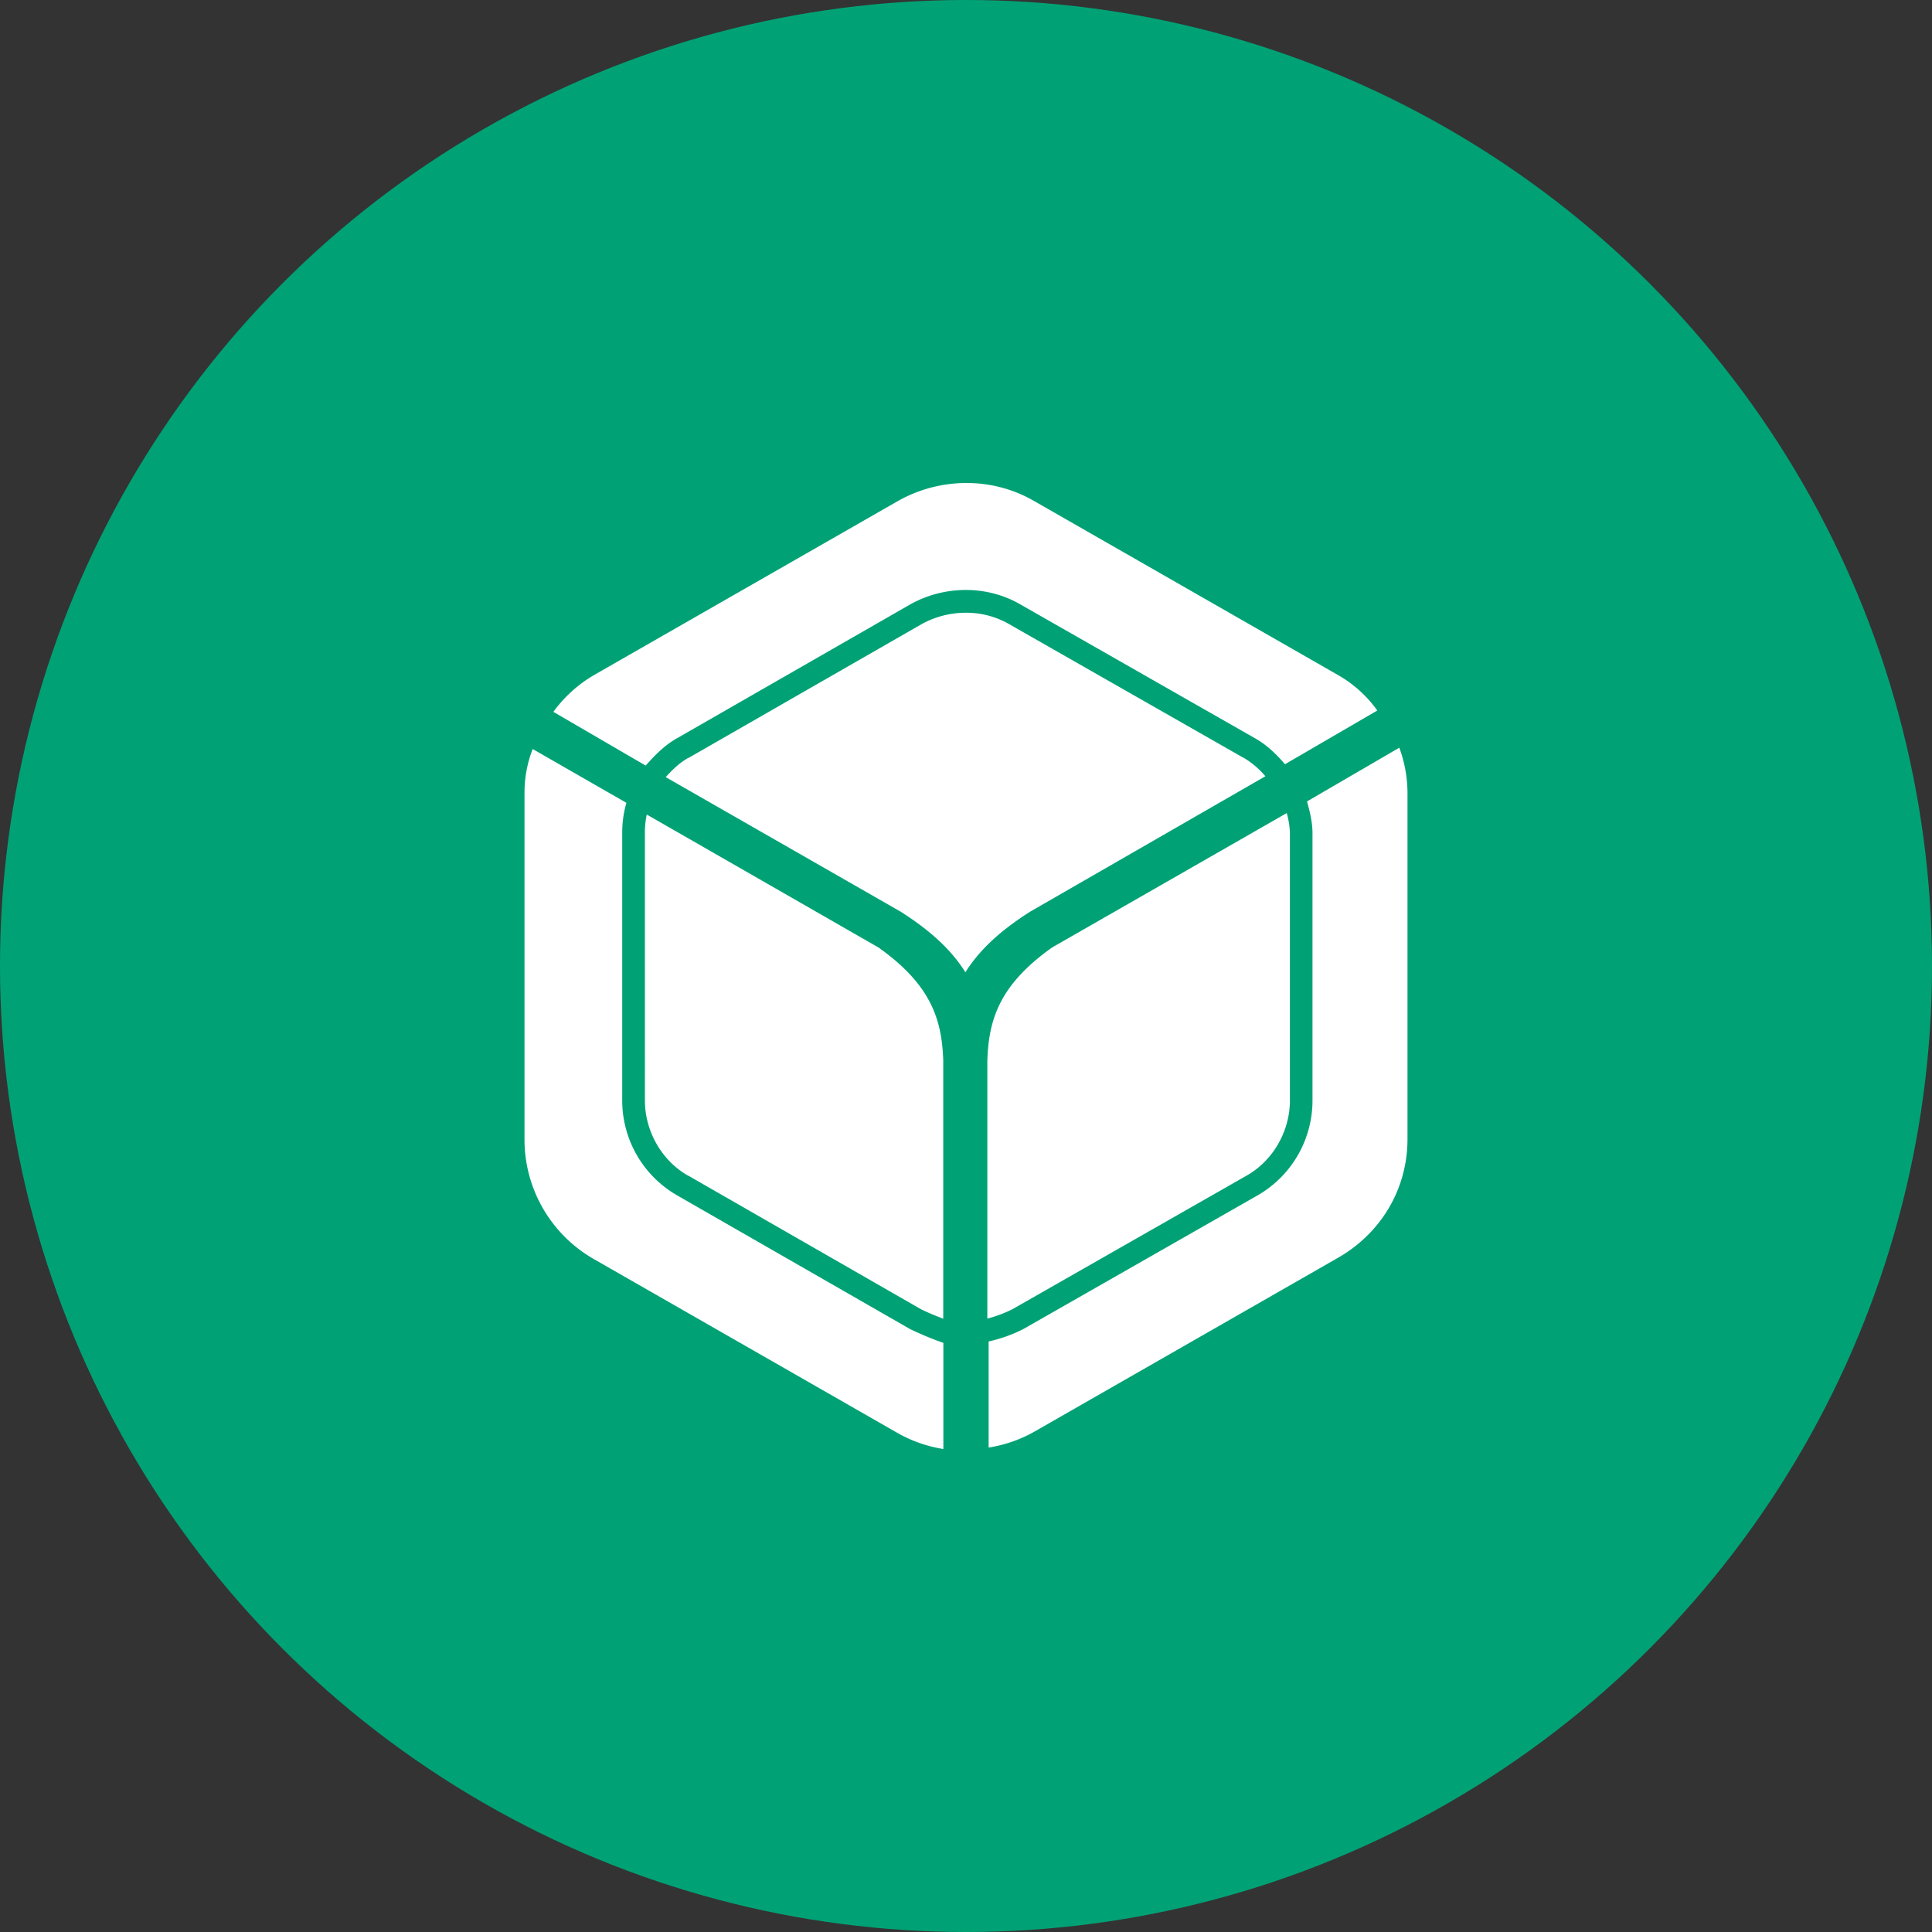 <svg xmlns="http://www.w3.org/2000/svg" viewBox="0 0 1024 1024">
   <rect x="0" y="0" width="1024" height="1024" fill="#333333" stroke="none"/>
   <circle cx="512" cy="512" r="512" style="fill:#00a275"/>
   <path d="m741.66 396.3-48.93 28.48c1.46 5.11 2.92 11 2.92 16.8v141.67a58 58 0 0 1-29.21 50.39l-124.13 70.83A77.69 77.69 0 0 1 524 711v56.23a71.91 71.91 0 0 0 24.83-8.76l160.66-92C732.17 653.35 746 630 746 603.69V420.4a70.1 70.1 0 0 0-4.34-24.1zM359 391.19l123.41-70.83c18.26-10.22 40.89-10.22 58.42 0L665 391.19c6.57 3.65 11.68 8.76 16.07 13.87L730 376.58a65.25 65.25 0 0 0-21.18-19l-160.66-92c-22.64-13.14-50.39-12.41-72.29 0l-160.66 92a71 71 0 0 0-21.91 19.72l48.93 28.48c5.1-5.78 10.21-10.94 16.77-14.59zm123.42 313.28L359 633.63a58 58 0 0 1-29.21-50.39V441.58a57 57 0 0 1 2.21-16.07L282.34 397a63.25 63.25 0 0 0-4.34 23.4v184a73 73 0 0 0 36.51 62.8l160.66 92A71.91 71.91 0 0 0 500 768v-56.23a178.38 178.38 0 0 1-17.58-7.3zm54.23-10.59a66.23 66.23 0 0 1-13.34 5V562.07c.73-21.91 6.57-40.16 34.32-59.88L682 430.94a43.3 43.3 0 0 1 1.68 10.63v141.68c0 16.4-9.06 32.07-23.07 39.92zm134-282.43L546 483.2c-16.07 10.22-27 20.45-34.32 32.13-7.3-11.68-18.26-21.91-34.32-32.13l-124.51-71.31c3.93-4.35 7.61-7.78 12-10.21h.14l123.35-70.8a48.44 48.44 0 0 1 23.57-6.11 45.42 45.42 0 0 1 22.89 6L659 401.61h.12a45.7 45.7 0 0 1 11.57 9.83zM341.8 441.58a46.18 46.18 0 0 1 1-9.86l122.82 70.47c27.75 19.72 33.59 38 34.32 59.88v136.87c-4.07-1.56-8-3.15-11.86-5.06L365 623.23h-.11c-14-7.85-23.07-23.52-23.07-39.92z" style="fill:#fff"/>
</svg>

